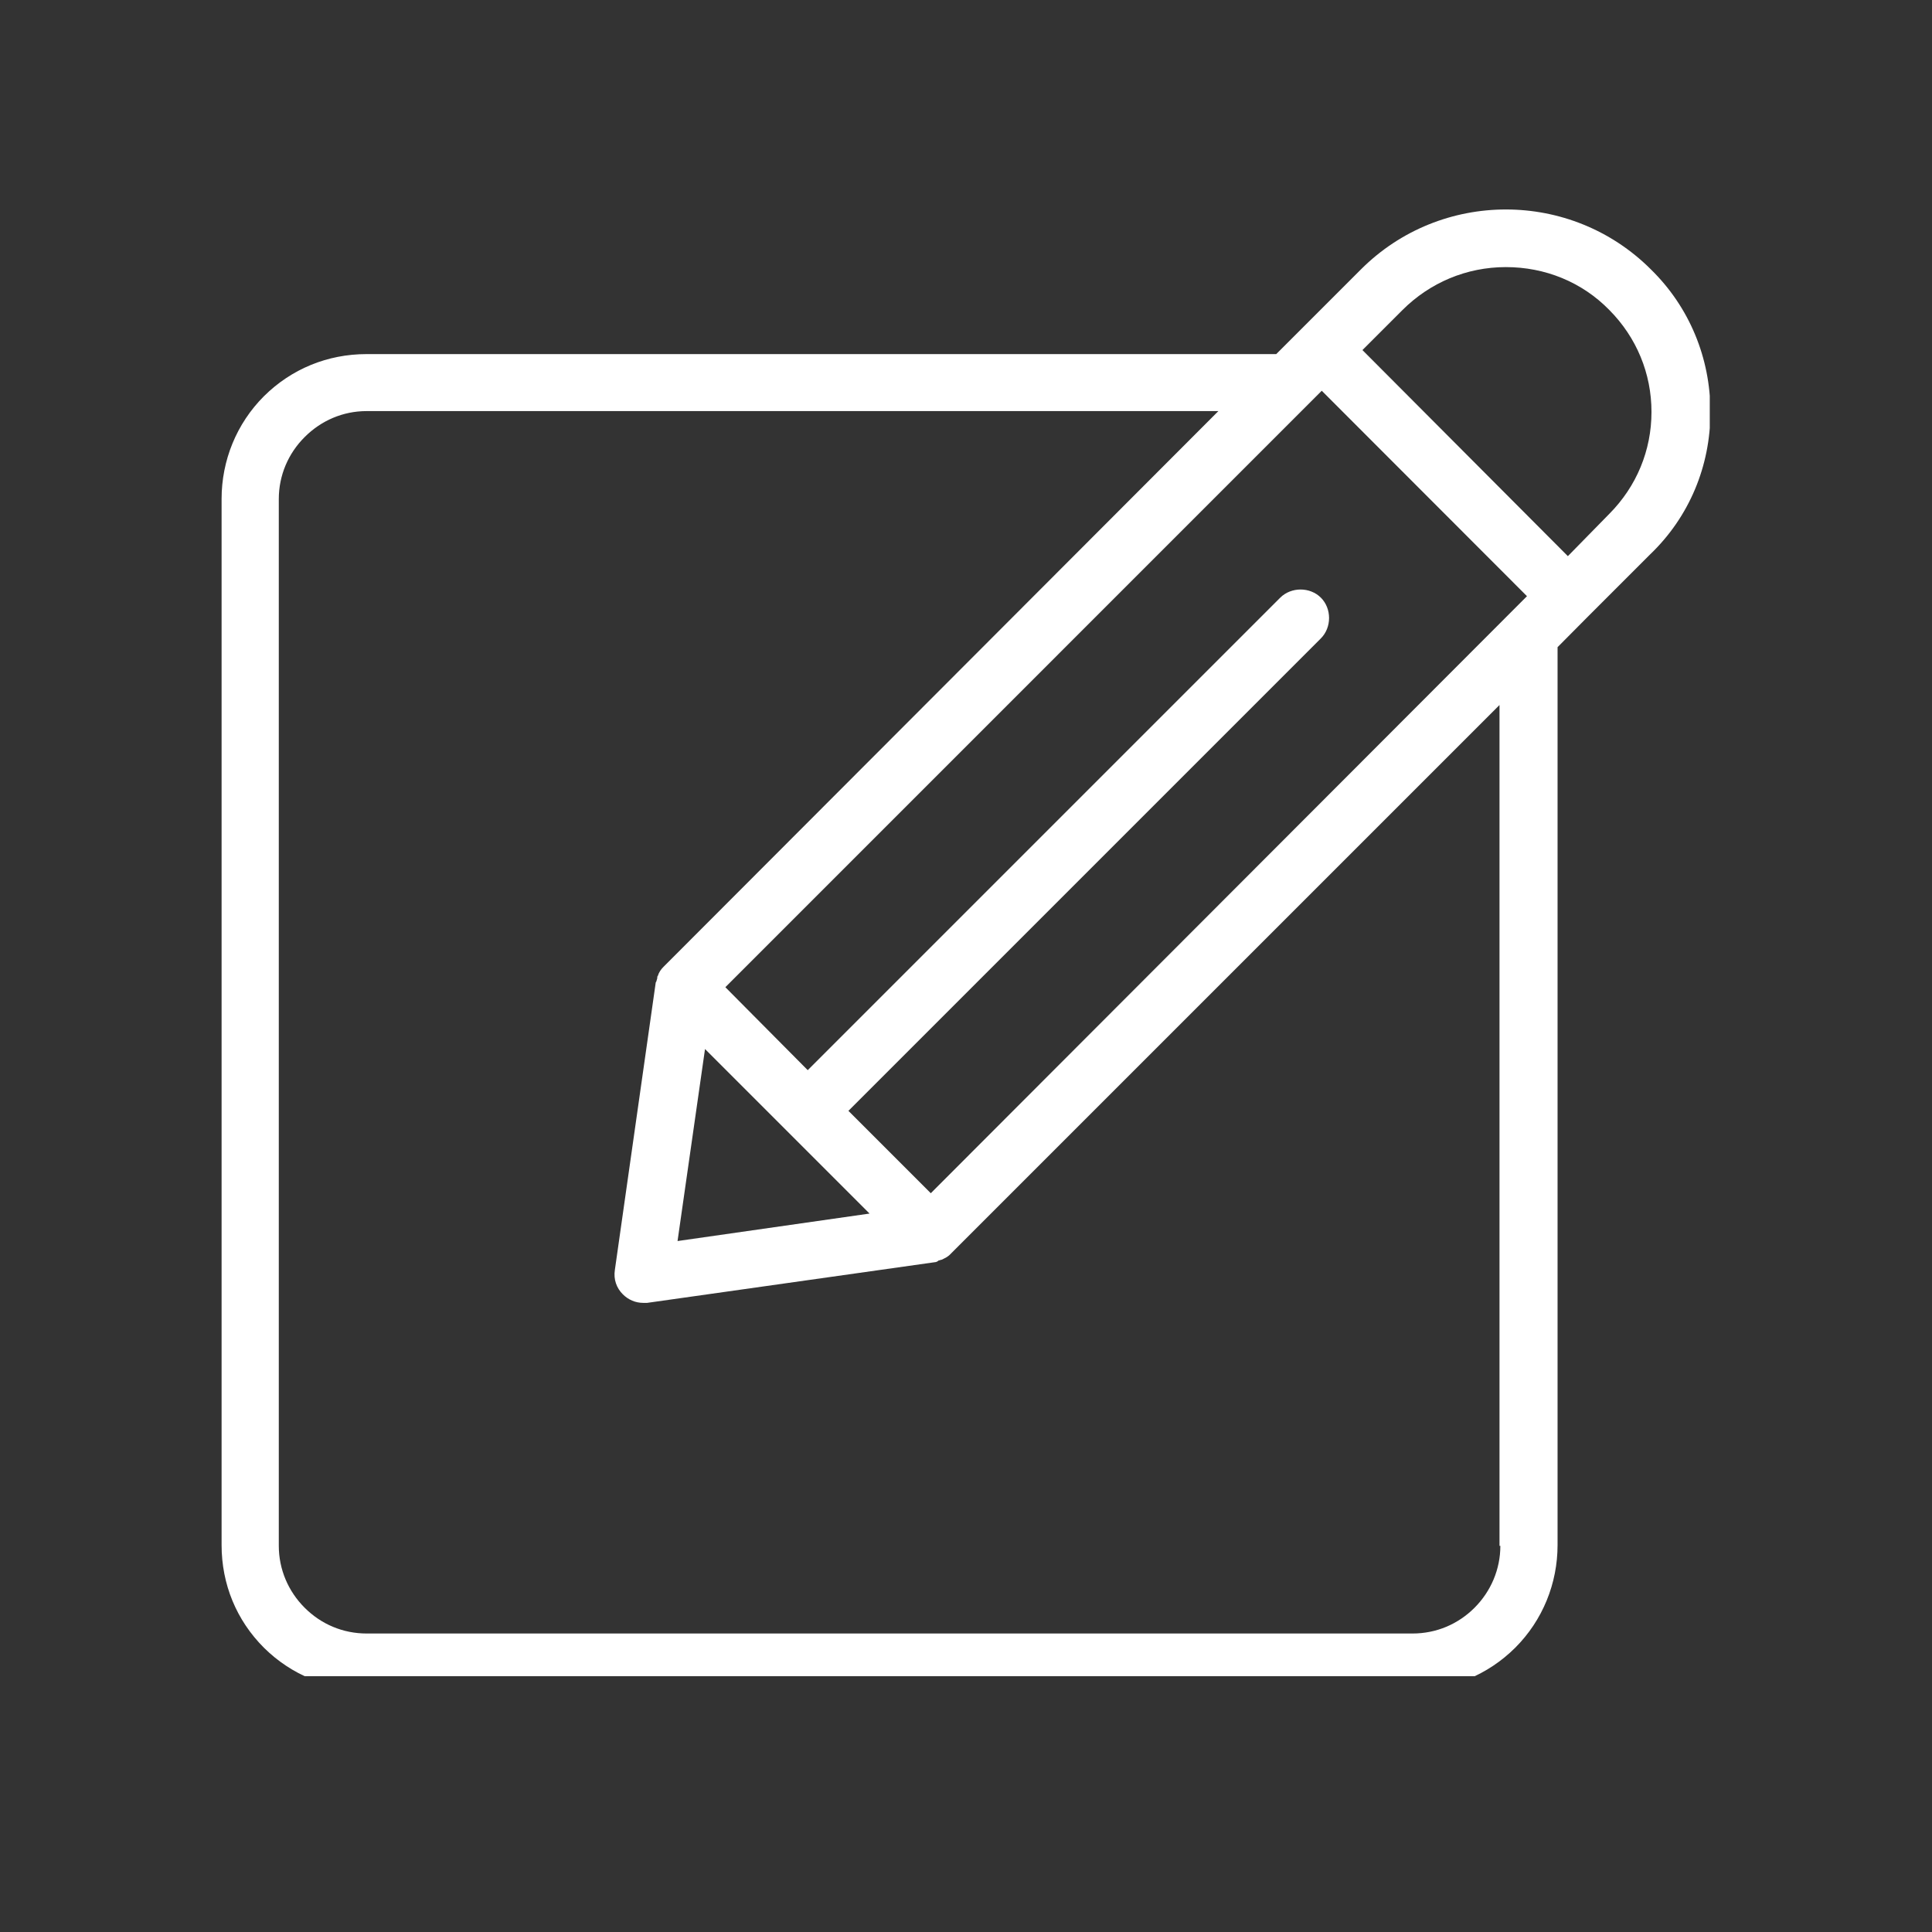<svg xmlns="http://www.w3.org/2000/svg" xmlns:xlink="http://www.w3.org/1999/xlink" width="48" zoomAndPan="magnify" viewBox="0 0 36 36" height="48" preserveAspectRatio="xMidYMid meet" version="1.0"><rect x="0" y="0" width="36" height="36" fill="#333333" stroke="none"/><defs><clipPath id="e3c01bd032"><path d="M 4.129 3.504 L 31.859 3.504 L 31.859 31.234 L 4.129 31.234 Z M 4.129 3.504 " clip-rule="nonzero"/></clipPath></defs><g clip-path="url(#e3c01bd032)"><path fill="#ffffff" d="M 31.871 7.676 C 31.871 6.668 31.477 5.719 30.762 5.02 C 29.273 3.531 26.848 3.531 25.359 5.02 L 23.781 6.598 L 6.832 6.598 C 6.102 6.598 5.43 6.875 4.918 7.383 C 4.406 7.895 4.129 8.582 4.129 9.297 L 4.129 28.789 C 4.129 29.52 4.406 30.191 4.918 30.703 C 5.43 31.211 6.113 31.488 6.832 31.488 L 26.32 31.488 C 27.051 31.488 27.723 31.211 28.234 30.703 C 28.746 30.191 29.023 29.504 29.023 28.789 L 29.023 12.059 L 29.578 11.5 L 30.746 10.332 C 31.477 9.633 31.871 8.684 31.871 7.676 Z M 17.344 22.234 L 15.809 20.699 L 24.613 11.895 C 24.816 11.691 24.816 11.34 24.613 11.137 C 24.41 10.934 24.059 10.934 23.855 11.137 L 15.051 19.941 L 13.516 18.395 L 24.629 7.281 L 28.453 11.109 Z M 13.137 19.547 L 16.203 22.613 L 12.625 23.125 Z M 27.957 28.805 C 27.957 29.242 27.781 29.652 27.477 29.957 C 27.168 30.266 26.762 30.438 26.32 30.438 L 6.832 30.438 C 6.391 30.438 5.984 30.266 5.676 29.957 C 5.371 29.652 5.195 29.242 5.195 28.805 L 5.195 9.297 C 5.195 8.859 5.371 8.449 5.676 8.145 C 5.984 7.836 6.391 7.66 6.832 7.66 L 22.703 7.66 L 12.363 18.016 C 12.32 18.059 12.277 18.117 12.262 18.176 C 12.246 18.188 12.246 18.219 12.246 18.234 C 12.234 18.262 12.234 18.293 12.219 18.305 L 11.457 23.664 C 11.43 23.84 11.488 24 11.605 24.117 C 11.707 24.219 11.84 24.277 11.984 24.277 C 12.012 24.277 12.027 24.277 12.059 24.277 L 17.414 23.52 C 17.445 23.52 17.473 23.504 17.488 23.488 C 17.504 23.488 17.531 23.473 17.547 23.473 C 17.605 23.445 17.664 23.418 17.707 23.371 L 27.941 13.137 L 27.941 28.805 Z M 29.215 10.363 L 25.387 6.523 L 26.133 5.777 C 26.645 5.266 27.328 4.977 28.059 4.977 C 28.789 4.977 29.477 5.254 29.988 5.777 C 30.496 6.289 30.773 6.961 30.773 7.676 C 30.773 8.391 30.496 9.062 29.988 9.574 Z M 29.215 10.363 " fill-opacity="1" fill-rule="nonzero"/></g></svg>